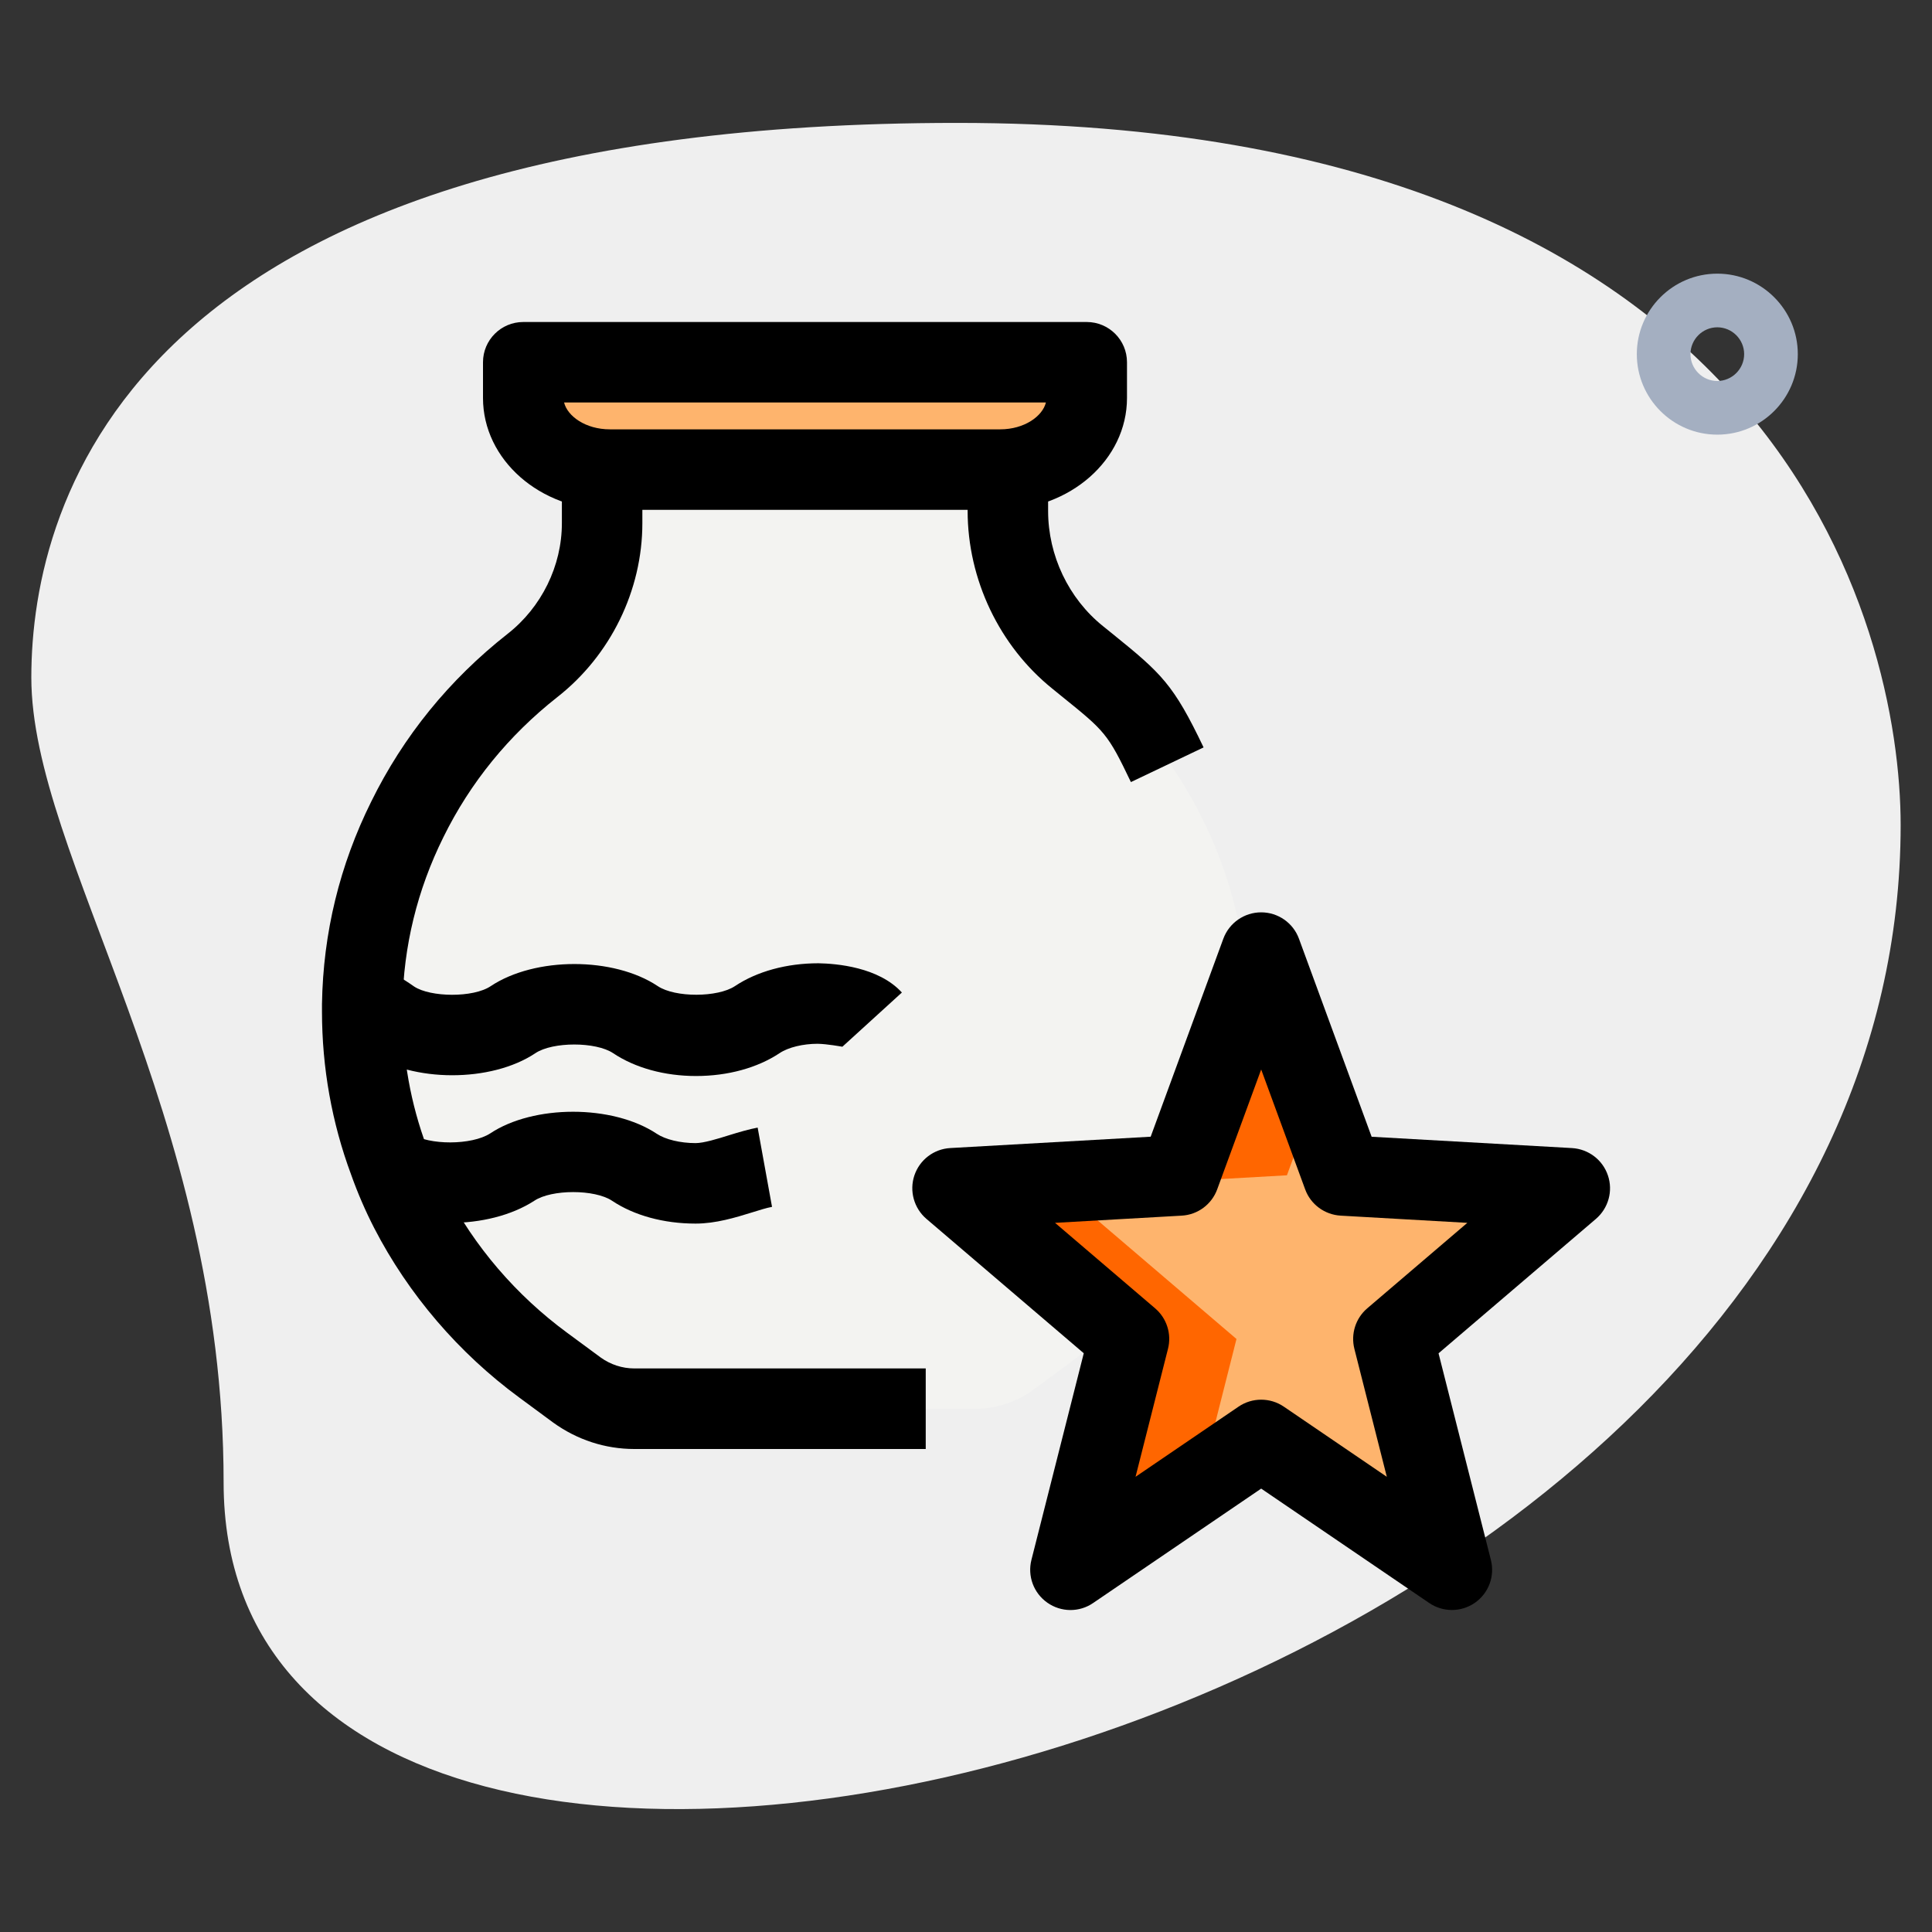<svg width="70" height="70" viewBox="0 0 70 70" fill="none" xmlns="http://www.w3.org/2000/svg">
<rect x="0" y="0" width="70" height="70" fill="#333333" stroke="none"/>
<path d="M8.102 53.711C8.102 40.262 1.135 31.026 1.135 24.545C1.135 18.064 4.86 4.453 34.675 4.453C64.489 4.453 68.864 22.764 68.864 29.892C68.866 63.272 8.102 77.531 8.102 53.711Z" fill="#EFEFEF"/>
<path d="M62.221 15.748C60.613 15.748 59.305 14.439 59.305 12.831C59.305 11.223 60.613 9.915 62.221 9.915C63.829 9.915 65.138 11.223 65.138 12.831C65.138 14.439 63.829 15.748 62.221 15.748ZM62.221 11.859C61.687 11.859 61.249 12.297 61.249 12.831C61.249 13.366 61.687 13.804 62.221 13.804C62.756 13.804 63.194 13.366 63.194 12.831C63.194 12.297 62.756 11.859 62.221 11.859Z" fill="#A4AFC1"/>
<path d="M21.817 17.5V18.954C21.817 20.957 20.883 22.867 19.289 24.113C17.344 25.643 15.808 27.553 14.758 29.688C13.728 31.766 13.164 34.034 13.125 36.377V36.641C13.125 38.512 13.456 40.345 14.097 42.064C14.311 42.669 14.564 43.254 14.856 43.822C15.983 46.013 17.636 47.96 19.697 49.472L20.903 50.361C21.506 50.797 22.225 51.042 22.983 51.042H33.542H24.792H35.35C36.108 51.042 36.828 50.797 37.431 50.361L38.636 49.472C40.697 47.962 42.35 46.015 43.478 43.822C43.769 43.254 44.022 42.669 44.236 42.064C44.878 40.345 45.208 38.512 45.208 36.641C45.208 36.546 45.208 36.472 45.208 36.377C45.169 34.034 44.606 31.766 43.575 29.688C42.525 27.553 40.989 25.643 39.044 24.113C37.45 22.867 36.517 20.957 36.517 18.954V17.5H21.817Z" fill="#F3F3F1"/>
<path d="M36.235 17.014H22.101C20.367 17.014 18.961 15.853 18.961 14.422V13.125H39.378V14.422C39.376 15.853 37.97 17.014 36.235 17.014Z" fill="#FEB46D"/>
<path d="M45.694 52.171L38.784 56.875L40.903 48.512L34.514 43.056L42.733 42.589L45.694 34.514L48.656 42.589L56.875 43.056L50.485 48.512L52.605 56.875L45.694 52.171Z" fill="#FEB46D"/>
<path d="M46.628 42.583L38.403 43.05L44.8 48.514L43.497 53.667L38.791 56.875L40.911 48.514L34.514 43.05L42.739 42.583L45.694 34.514L47.639 39.822L46.628 42.583Z" fill="#FF6600"/>
<path d="M52.606 58.333C52.32 58.333 52.032 58.25 51.785 58.081L45.695 53.935L39.605 58.081C39.107 58.423 38.446 58.419 37.948 58.069C37.451 57.721 37.221 57.104 37.371 56.515L39.267 49.031L33.566 44.162C33.114 43.775 32.941 43.151 33.13 42.587C33.321 42.021 33.834 41.63 34.431 41.596L41.691 41.185L44.324 34.01C44.536 33.437 45.084 33.056 45.695 33.056C46.306 33.056 46.854 33.437 47.064 34.012L49.697 41.187L56.957 41.597C57.554 41.633 58.068 42.023 58.258 42.589C58.449 43.153 58.276 43.775 57.822 44.164L52.121 49.033L54.017 56.517C54.167 57.106 53.938 57.723 53.44 58.071C53.189 58.246 52.897 58.333 52.606 58.333ZM45.695 50.713C45.981 50.713 46.269 50.797 46.516 50.966L50.247 53.507L49.072 48.872C48.936 48.333 49.115 47.765 49.537 47.404L53.164 44.306L48.575 44.045C47.993 44.011 47.486 43.637 47.288 43.091L45.695 38.749L44.102 43.091C43.902 43.637 43.397 44.013 42.815 44.045L38.226 44.306L41.853 47.404C42.275 47.765 42.456 48.333 42.318 48.872L41.143 53.507L44.874 50.966C45.121 50.797 45.409 50.713 45.695 50.713Z" fill="black"/>
<path d="M36.235 18.472H22.099C19.565 18.472 17.5 16.654 17.5 14.422V13.125C17.5 12.32 18.153 11.667 18.958 11.667H39.375C40.18 11.667 40.833 12.32 40.833 13.125V14.422C40.833 16.654 38.768 18.472 36.235 18.472ZM20.438 14.583C20.557 15.071 21.206 15.556 22.099 15.556H36.235C37.127 15.556 37.777 15.071 37.895 14.583H20.438Z" fill="black"/>
<path d="M33.541 52.5H22.983C21.929 52.5 20.914 52.169 20.047 51.545L18.829 50.647C16.619 49.025 14.795 46.894 13.556 44.491C13.237 43.869 12.955 43.217 12.72 42.554C12.026 40.684 11.666 38.687 11.666 36.643V36.379C11.707 33.804 12.308 31.343 13.451 29.042C14.616 26.674 16.276 24.628 18.386 22.97C19.623 22.003 20.358 20.502 20.358 18.956V17.5H23.274V18.954C23.274 21.393 22.119 23.751 20.187 25.262C18.427 26.649 17.038 28.356 16.066 30.331C15.116 32.247 14.618 34.288 14.583 36.4V36.641C14.583 38.335 14.878 39.989 15.463 41.555C15.664 42.119 15.891 42.648 16.152 43.157C17.18 45.158 18.705 46.935 20.558 48.296L21.767 49.187C22.121 49.441 22.545 49.581 22.983 49.581H33.541V52.5Z" fill="black"/>
<path d="M25.201 44.333C24.05 44.333 22.974 44.04 22.175 43.505C21.549 43.087 19.986 43.087 19.36 43.505C17.691 44.586 14.88 44.567 13.289 43.505L14.907 41.078C15.537 41.498 17.088 41.498 17.759 41.067C19.325 40.023 22.187 40.011 23.795 41.078C24.108 41.286 24.647 41.417 25.203 41.417C25.496 41.417 26.004 41.261 26.41 41.133C26.787 41.016 27.145 40.913 27.451 40.855L27.972 43.727C27.767 43.764 27.526 43.843 27.272 43.921C26.643 44.116 25.934 44.333 25.201 44.333Z" fill="black"/>
<path d="M25.22 38.986C24.081 38.986 23.013 38.693 22.214 38.158C21.588 37.74 20.025 37.74 19.399 38.158C17.792 39.231 14.959 39.219 13.367 38.158C13.124 37.991 12.982 37.895 12.863 37.874L13.388 35.002C14.127 35.136 14.635 35.486 15.004 35.743C15.593 36.134 17.147 36.157 17.781 35.729C19.387 34.662 22.234 34.662 23.832 35.729C24.464 36.151 26.008 36.141 26.628 35.729C27.427 35.196 28.502 34.901 29.654 34.901C30.299 34.913 31.833 35.035 32.677 35.961L30.521 37.925C30.466 37.917 29.98 37.825 29.624 37.818C29.097 37.818 28.561 37.946 28.248 38.156C27.443 38.691 26.371 38.986 25.22 38.986Z" fill="black"/>
<path d="M40.975 28.336C40.13 26.571 40.038 26.495 38.459 25.221L38.127 24.951C36.208 23.405 35.059 20.996 35.059 18.509V17.014H37.975V18.511C37.975 20.125 38.716 21.684 39.961 22.684L40.293 22.952C42.097 24.409 42.517 24.796 43.608 27.08L40.975 28.336Z" fill="black"/>
</svg>
